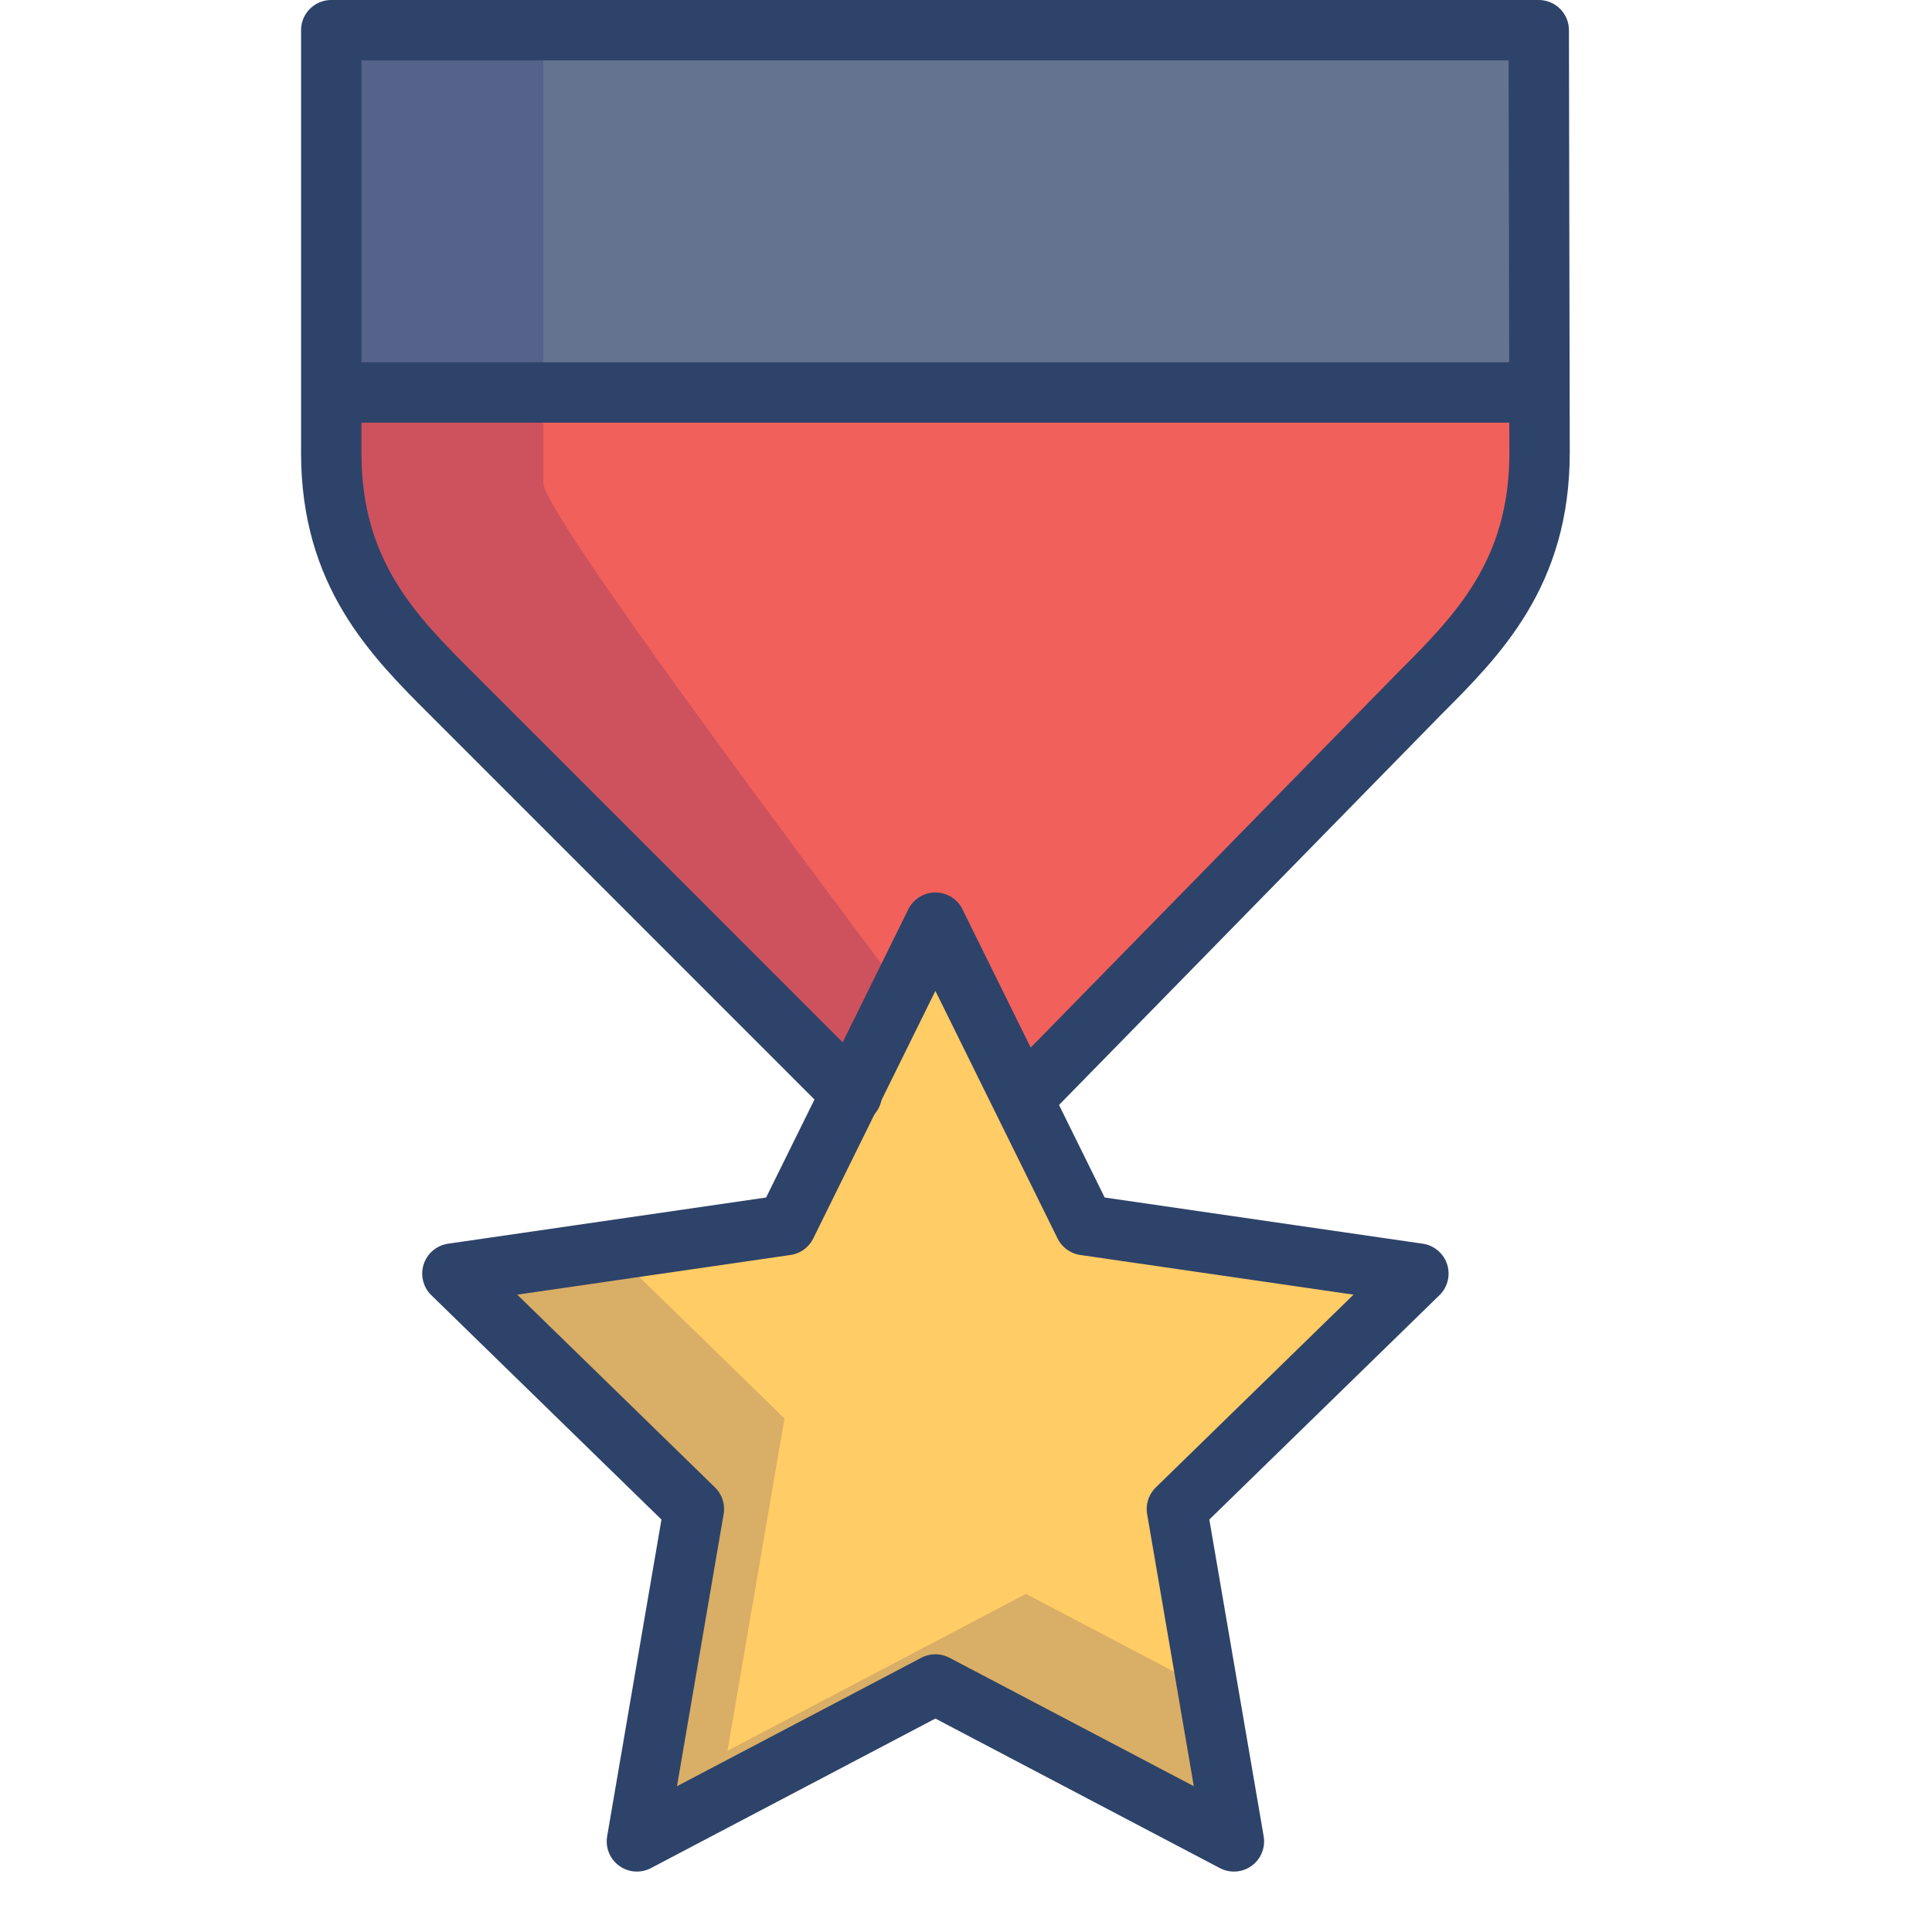 <svg viewBox="0 0 64 64" xmlns="http://www.w3.org/2000/svg" aria-labelledby="title"
aria-describedby="desc" role="img" xmlns:xlink="http://www.w3.org/1999/xlink">
  <title>Star Medal</title>
  <path d="M50.973 1H11v12h39.996l-.023-12z"
  fill="#64738f" data-name="layer3"></path>
  <path fill="#f2605c" d="M47 23c1.947-1.947 4-4 4-8v-2H11v2c0 4 2.037 6.055 3.986 8L28.2 36.218l2.79-5.654 2.884 5.845.044-.041z"
  data-name="layer2"></path>
  <path d="M46.986 42.189L35.93 40.583l-2.06-4.174-2.884-5.845-2.789 5.654-2.154 4.365-11.057 1.606 8 7.799-1.888 11.01 9.888-5.198 9.889 5.198-1.889-11.01 8-7.799z"
  fill="#fc6" data-name="layer1"></path>
  <path opacity=".15" data-name="opacity" d="M33.986 52.8l-9.888 5.198 1.888-11.01-5.711-5.567-5.289.768 8 7.799-1.888 11.01 9.888-5.198 9.889 5.198-.863-5.031-6.026-3.167zM18 1h-7v14c0 4 2.037 6.055 3.986 8L28.2 36.218l1.673-3.392C26.753 28.67 18 16.986 18 16z"
  fill="#000064"></path>
  <path stroke-width="2" stroke-linejoin="round" stroke-linecap="round"
  stroke="#2e4369" fill="none" d="M33.912 36.368L47 23c1.947-1.947 4-4 4-8l-.027-14h-40v14c0 4 2.051 6.055 4 8l13.246 13.247M10.973 13.002h40"
  data-name="stroke"></path>
  <path d="M30.986 55.8l-9.888 5.198 1.888-11.01-8-7.799 11.057-1.606 4.943-10.019 4.944 10.019 11.056 1.606-8 7.799 1.889 11.01-9.889-5.198z"
  stroke-width="2" stroke-linejoin="round" stroke-linecap="round" stroke="#2e4369"
  fill="none" data-name="stroke"></path>
</svg>